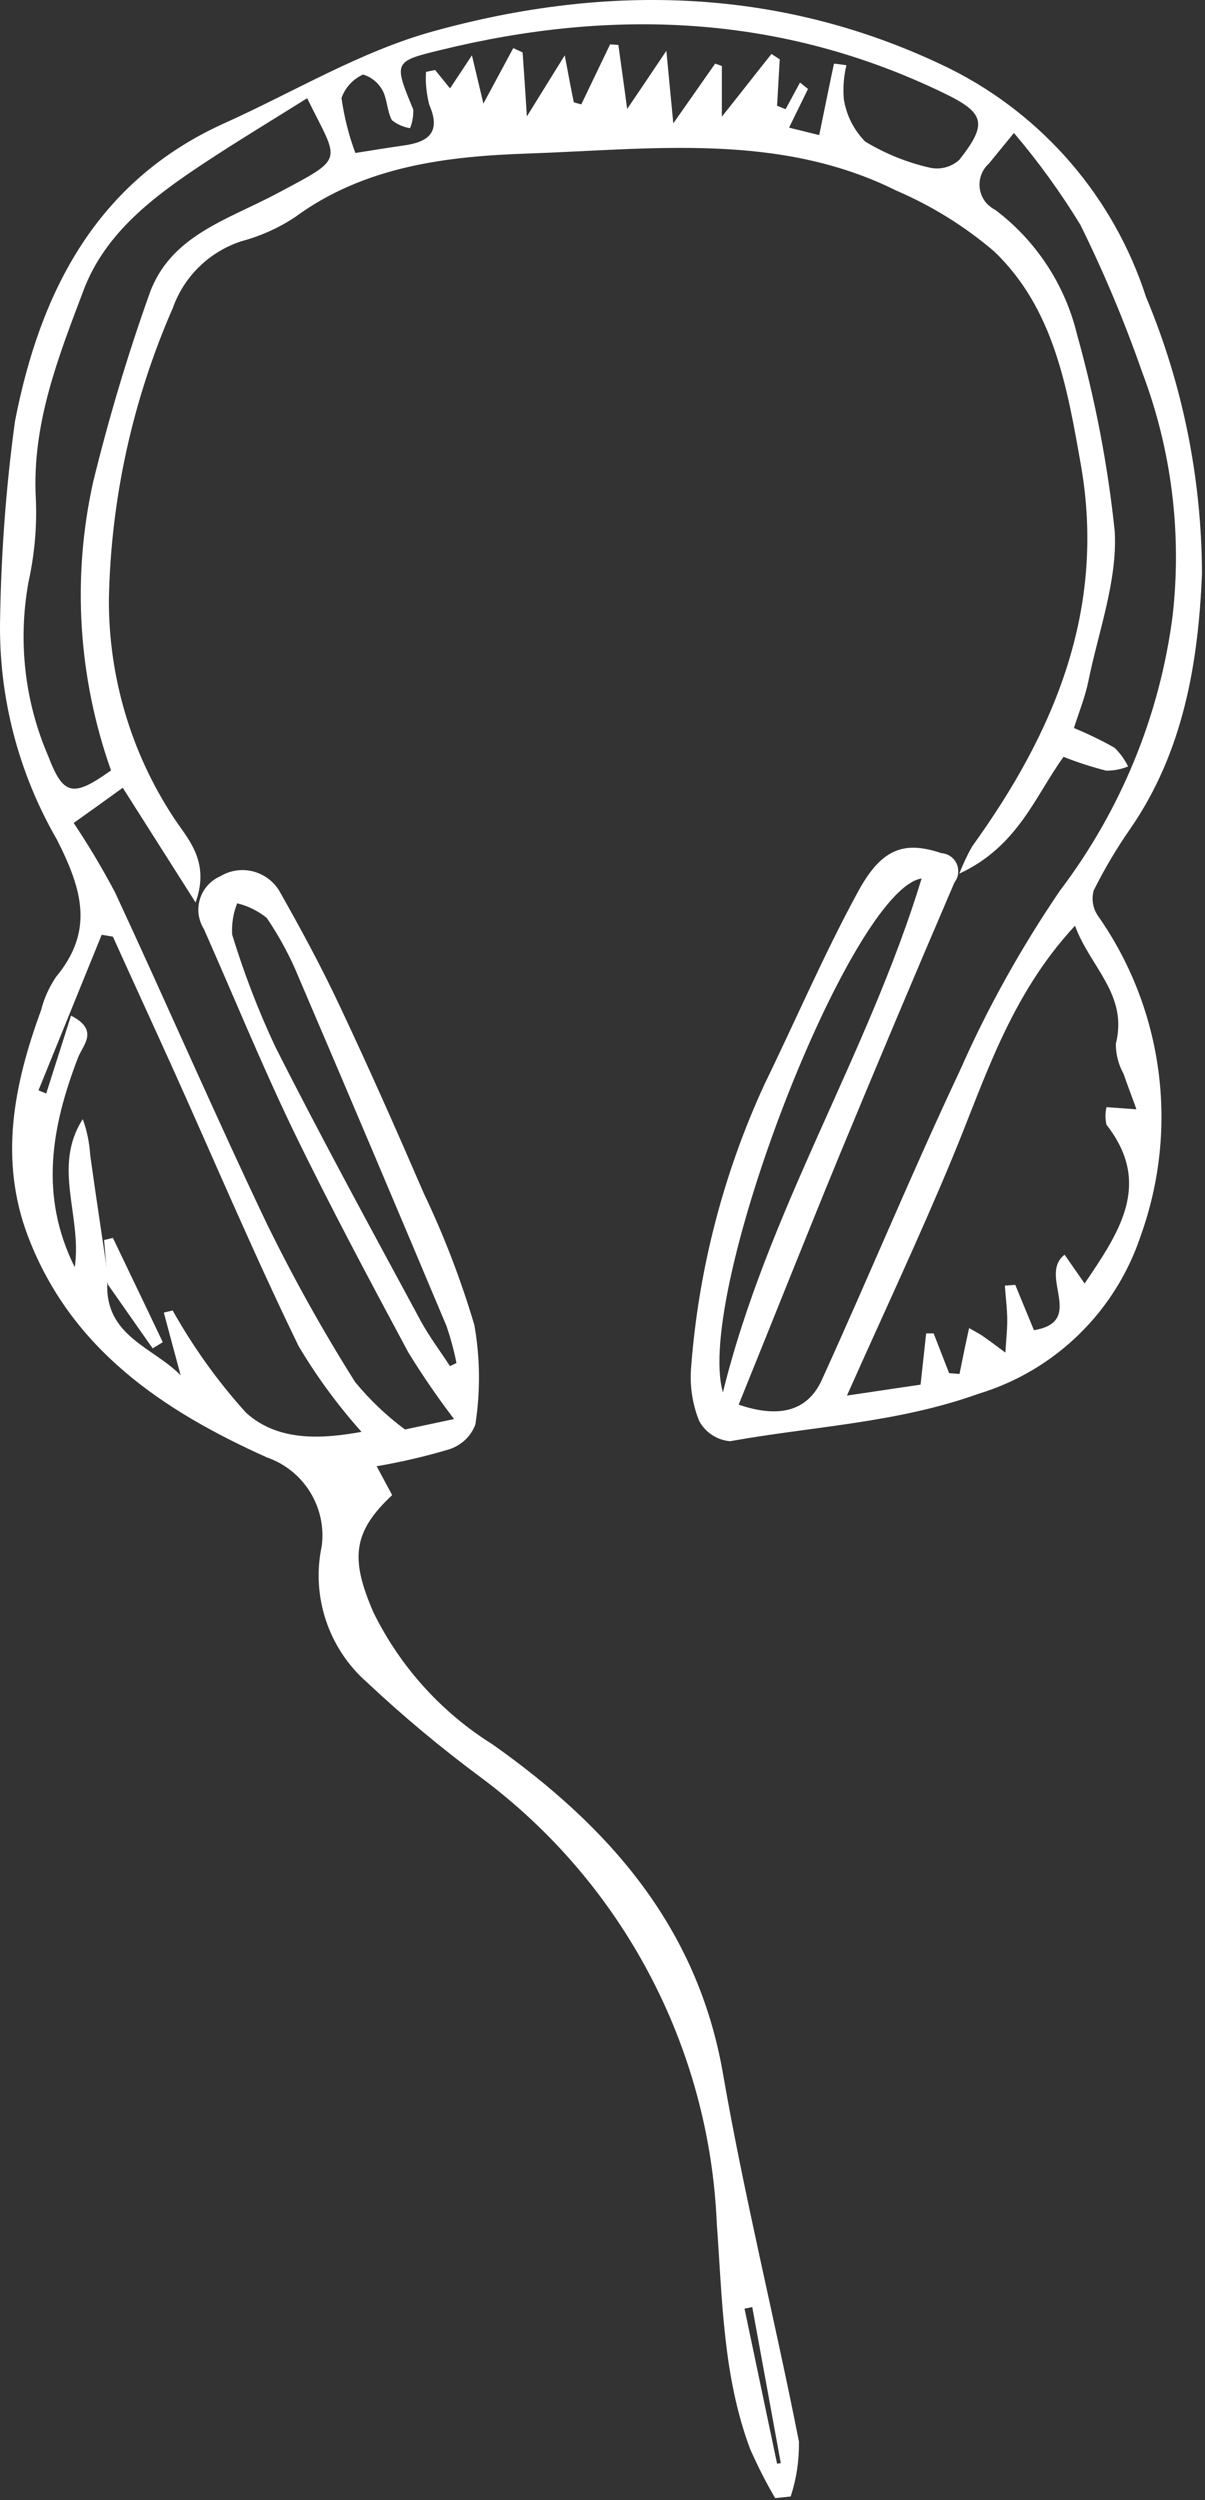 <svg width="162" height="336" viewBox="0 0 162 336" fill="none" xmlns="http://www.w3.org/2000/svg">
<rect x="0" y="0" width="162" height="336" fill="#333333" stroke="none"/>
<path d="M50.678 197.134L52.722 200.935C47.379 205.92 47.093 209.542 50.212 216.714C53.798 223.993 59.321 230.125 66.206 234.428C81.733 245.401 93.746 258.849 97.189 278.644C100.058 295.211 104.146 311.599 107.409 328.13C107.445 330.64 107.086 333.115 106.297 335.517L104.217 335.732C102.962 333.617 101.851 331.393 100.846 329.134C97.189 319.345 97.117 309.089 96.364 298.797C95.36 275.058 83.67 253.004 64.592 238.839C59.285 234.895 54.193 230.663 49.352 226.109C44.152 221.555 41.821 214.526 43.255 207.784C43.937 202.585 40.853 197.6 35.904 195.879C21.919 189.604 9.547 181.32 3.774 166.187C-0.171 155.824 1.873 145.711 5.531 135.742C5.925 134.164 6.607 132.694 7.503 131.331C12.667 125.127 11.089 119.605 7.647 112.828C2.483 103.898 -0.171 93.714 0.009 83.387C0.152 74.422 0.797 65.493 2.017 56.599C5.388 39.279 12.918 24.325 30.203 16.544C39.526 12.348 48.491 6.897 58.245 4.208C81.805 -2.319 105.401 -1.709 127.777 9.264C140.292 15.54 149.759 26.584 154.063 39.889C159.011 51.686 161.557 64.345 161.593 77.147C161.091 89.16 159.083 101.065 151.947 111.393C150.118 114.011 148.468 116.808 147.034 119.677C146.711 120.86 146.926 122.079 147.608 123.083C156.393 135.599 158.545 151.592 153.381 166.008C150.01 176.228 141.87 184.189 131.578 187.308C120.605 191.253 109.309 191.683 98.157 193.692C96.4 193.548 94.822 192.508 93.997 190.966C93.065 188.671 92.706 186.161 92.921 183.687C93.925 170.562 97.26 157.688 102.783 145.711C107.014 137.033 110.816 128.14 115.441 119.677C118.633 113.867 121.717 113.043 126.558 114.656C127.921 114.764 128.925 115.911 128.817 117.274C128.817 117.74 128.602 118.206 128.315 118.601C123.044 130.865 117.88 143.129 112.788 155.429C108.234 166.51 103.823 177.626 99.305 188.779C104.755 190.643 108.556 189.639 110.457 185.515C116.768 171.674 122.578 157.617 129.068 143.846C132.798 135.383 137.316 127.315 142.516 119.677C150.692 108.883 155.927 96.153 157.648 82.741C158.904 71.66 157.505 60.436 153.56 50.037C151.194 43.259 148.433 36.661 145.241 30.206C142.587 25.867 139.611 21.743 136.312 17.871C134.77 19.771 133.838 20.883 132.941 21.994C131.399 23.357 131.256 25.76 132.618 27.302C132.977 27.696 133.371 27.983 133.838 28.234C139.288 32.358 143.161 38.239 144.775 44.873C147.213 53.587 148.935 62.48 149.867 71.445C150.226 78.079 147.679 84.857 146.317 91.563C145.886 93.678 145.062 95.686 144.38 97.838C146.245 98.627 148.074 99.488 149.831 100.492C150.584 101.209 151.194 102.07 151.66 103.002C150.728 103.396 149.723 103.576 148.719 103.576C146.783 103.074 144.847 102.464 142.982 101.711C139.145 107.018 136.85 113.76 128.961 117.418C129.463 116.162 130.036 114.907 130.718 113.724C141.763 98.412 148.719 81.916 145.313 62.48C143.484 52.117 141.691 41.466 133.658 33.792C129.714 30.422 125.267 27.66 120.498 25.616C104.719 17.763 87.614 20.058 71.047 20.632C60.253 20.99 49.029 22.281 39.634 29.202C37.41 30.673 34.972 31.748 32.426 32.43C28.159 33.828 24.752 37.127 23.246 41.359C17.831 53.73 14.89 67.07 14.639 80.59C14.604 90.917 17.58 101.03 23.21 109.672C25.075 112.612 28.338 115.589 26.294 121.29L16.504 105.871C14.424 107.377 12.38 108.847 9.906 110.604C11.914 113.616 13.779 116.736 15.464 119.928C22.385 134.81 28.912 149.871 35.976 164.681C39.526 171.889 43.435 178.917 47.738 185.731C49.71 188.133 51.969 190.285 54.444 192.114C55.591 191.863 57.886 191.396 61.042 190.715C58.855 187.846 56.811 184.87 54.91 181.786C49.639 171.96 44.367 162.099 39.49 152.058C35.187 143.129 31.422 133.913 27.405 124.841C25.971 122.546 26.688 119.533 28.983 118.099C29.198 117.955 29.45 117.848 29.665 117.74C32.39 116.127 35.868 117.023 37.518 119.677C40.387 124.733 43.184 129.897 45.658 135.168C49.603 143.524 53.332 151.951 56.99 160.414C59.715 166.115 61.974 172.032 63.767 178.057C64.556 182.467 64.592 186.986 63.911 191.432C63.337 193.01 62.046 194.229 60.432 194.767C57.205 195.736 53.942 196.489 50.607 197.062L50.678 197.134ZM14.424 172.427C14.101 179.599 20.664 181.105 24.286 184.834C23.533 182.037 22.779 179.24 22.026 176.407L23.21 176.12C25.971 181.033 29.27 185.659 33.071 189.855C37.554 193.943 43.793 193.297 48.599 192.436C45.407 188.85 42.574 185.013 40.136 180.89C34.183 168.661 28.876 156.11 23.282 143.703C20.592 137.75 17.867 131.833 15.177 125.881L13.671 125.629C10.838 132.586 8.005 139.579 5.172 146.536L6.212 146.966C7.288 143.595 8.364 140.189 9.547 136.495C13.384 138.467 11.161 140.404 10.48 142.161C6.929 151.413 5.244 160.665 10.049 170.311C11.053 163.426 7.001 156.828 11.125 150.409C11.699 151.951 12.022 153.6 12.129 155.25C12.918 160.987 13.815 166.725 14.639 172.427L14.568 172.319L14.424 172.427ZM152.772 149.046C152.126 147.253 151.552 145.783 151.05 144.312C150.369 143.093 150.01 141.695 150.01 140.296C151.696 133.662 146.568 130.004 144.524 124.41C135.702 133.913 132.403 145.101 127.992 155.716C123.582 166.33 118.669 176.766 113.864 187.559L123.761 186.089C124.012 183.794 124.263 181.499 124.514 179.204H125.518L127.598 184.547L128.996 184.655C129.391 182.683 129.785 180.746 130.287 178.487C131.04 178.917 131.507 179.168 131.973 179.455C133.049 180.208 134.124 180.997 135.164 181.786C135.236 180.352 135.415 178.917 135.415 177.483C135.415 175.905 135.2 174.363 135.093 172.785L136.491 172.678C137.352 174.758 138.212 176.873 139.001 178.774C146.066 177.59 139.503 171.423 143.125 168.625C144.093 170.024 144.918 171.207 145.815 172.498C150.477 165.613 154.959 159.087 148.755 151.162C148.576 150.373 148.576 149.584 148.755 148.795L152.7 149.082L152.772 149.046ZM41.283 13.209C36.478 16.221 31.888 18.982 27.441 21.923C20.771 26.334 14.209 31.21 11.268 38.92C7.862 47.921 4.276 56.958 4.814 66.963C4.993 70.764 4.634 74.601 3.81 78.33C2.411 86.184 3.308 94.252 6.463 101.568C8.507 106.946 9.798 107.198 14.926 103.54C10.515 91.096 9.655 77.649 12.524 64.775C14.604 56.276 17.114 47.849 20.054 39.602C22.815 31.677 30.561 29.561 37.159 26.047C46.59 21.026 45.586 21.959 41.283 13.173V13.209ZM112.142 8.547L113.792 8.762C113.433 10.232 113.326 11.739 113.433 13.245C113.756 15.432 114.76 17.44 116.302 19.018C119.027 20.668 122.04 21.887 125.159 22.568C126.522 22.819 127.921 22.425 128.961 21.492C132.869 16.544 132.367 15.145 126.773 12.456C105.006 1.949 82.379 1.052 59.249 6.718C52.866 8.26 52.938 8.368 55.556 14.715C55.591 15.575 55.448 16.436 55.125 17.225C54.229 17.082 53.404 16.723 52.687 16.149C52.005 14.894 52.077 13.245 51.36 12.025C50.786 11.057 49.89 10.34 48.814 10.017C47.451 10.627 46.411 11.774 45.909 13.173C46.268 15.683 46.877 18.157 47.774 20.56C50.248 20.166 52.256 19.843 54.264 19.556C57.635 19.09 59.321 17.763 57.707 14.069C57.349 12.635 57.169 11.129 57.277 9.659L58.496 9.408L60.504 11.882L63.445 7.435L64.987 13.926L69.003 6.467L70.258 7.041C70.437 9.587 70.617 12.097 70.832 15.647C72.732 12.599 74.023 10.483 75.924 7.435C76.462 10.304 76.784 12.025 77.143 13.747L78.147 14.034L82.02 5.965L83.132 6.037C83.49 8.69 83.885 11.38 84.315 14.643C86.144 11.954 87.543 9.874 89.587 6.826C89.945 10.555 90.16 12.958 90.519 16.58C92.957 13.101 94.535 10.842 96.149 8.547L97.045 8.87V15.683C99.735 12.312 101.707 9.766 103.715 7.256L104.827 7.973C104.719 10.053 104.576 12.133 104.468 14.213L105.616 14.679C106.261 13.496 106.907 12.276 107.552 11.093L108.628 11.954C107.839 13.567 107.05 15.181 106.082 17.153L110.134 18.157C110.851 14.679 111.461 11.631 112.106 8.619L112.142 8.547ZM123.904 118.063C114.366 119.533 93.316 173.753 97.189 187.129C103.213 162.673 116.661 141.802 123.904 118.063ZM60.54 183.579L61.365 183.185C61.042 181.499 60.576 179.85 60.038 178.236C53.476 162.637 46.877 147.038 40.207 131.475C39.06 128.642 37.59 125.916 35.868 123.37C34.721 122.438 33.358 121.757 31.888 121.398C31.35 122.725 31.135 124.159 31.207 125.594C32.784 130.757 34.721 135.814 37.016 140.691C43.291 153.098 49.961 165.291 56.559 177.519C57.707 179.634 59.177 181.571 60.504 183.615L60.54 183.579ZM101.133 310.057L100.093 310.272L104.468 331.107L104.97 331.035L101.133 310.057Z" fill="white"/>
<path d="M14.496 172.535C14.316 170.562 14.173 168.626 13.994 166.654L15.177 166.367C17.4 171.028 19.66 175.69 21.883 180.388L20.52 181.213C18.476 178.308 16.432 175.368 14.388 172.463L14.46 172.57L14.496 172.535Z" fill="white"/>
</svg>
